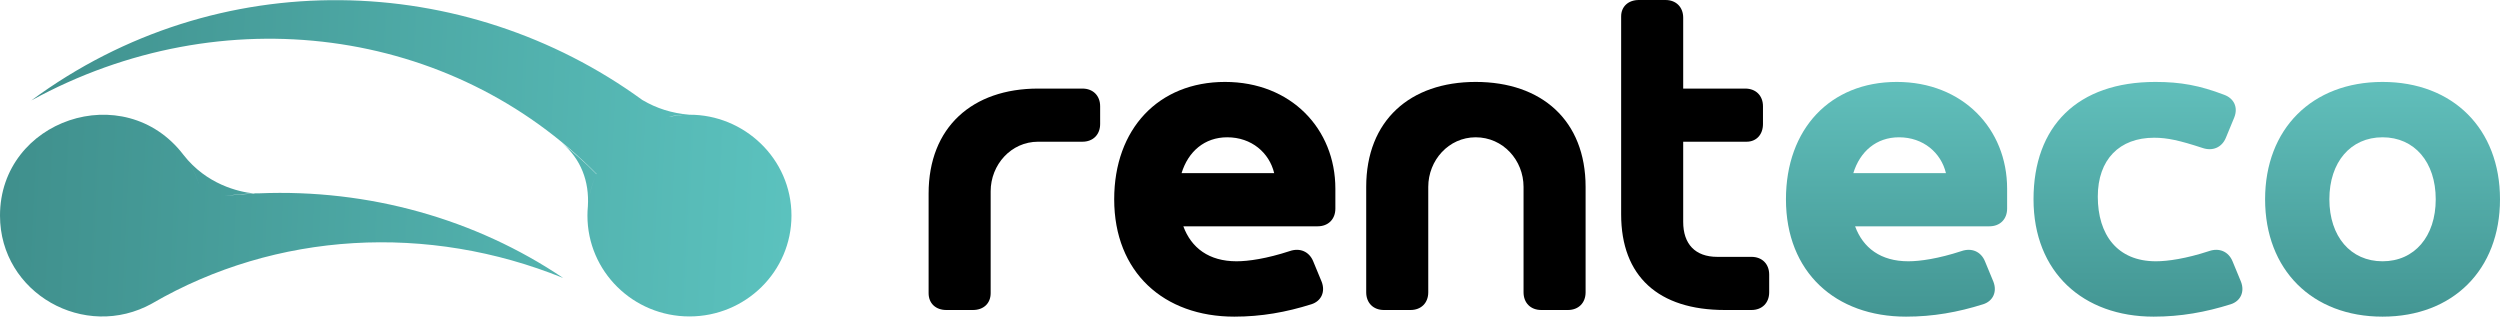<svg viewBox="0 0 205 26" xmlns="http://www.w3.org/2000/svg">
<path fill-rule="evenodd" clip-rule="evenodd" d="M48.921 14.264C37.087 2.238 18.277 -0.371 2.566 8.238C17.874 -3.066 38.137 -2.374 52.669 8.197C53.853 8.897 55.08 9.279 56.52 9.408C60.99 9.382 64.9 12.989 64.9 17.679C64.9 22.255 61.15 25.948 56.535 25.948C51.92 25.948 48.17 22.257 48.17 17.679C48.17 17.422 48.182 17.167 48.206 16.915C48.33 14.877 47.648 13.04 46.044 11.689C47.046 12.499 48.017 13.369 48.911 14.284L48.913 14.28C48.915 14.277 48.916 14.274 48.917 14.271L48.921 14.264ZM56.369 9.41C55.482 9.421 55.071 9.517 54.847 9.588C55.358 9.48 55.867 9.422 56.369 9.41ZM48.803 14.531C48.531 15.169 48.344 15.847 48.248 16.552C48.346 15.85 48.535 15.171 48.803 14.531Z" fill="url(#paint0_linear_2_274)"/>
<path fill-rule="evenodd" clip-rule="evenodd" d="M12.479 24.882C12.479 24.882 12.479 24.881 12.479 24.881C12.48 24.88 12.48 24.879 12.48 24.879C22.655 18.974 35.094 18.3 46.18 22.795C38.993 17.952 30.23 15.485 21.256 15.853C21.154 15.849 20.995 15.849 20.771 15.857C19.578 15.733 16.932 15.13 15.038 12.69C15.658 13.491 16.134 14.418 16.415 15.421C16.139 14.451 15.679 13.516 15.03 12.68C10.173 6.359 0 9.833 0 17.678C0 24.044 6.945 27.959 12.479 24.882ZM18.431 16.063C19.544 15.928 20.301 15.874 20.771 15.857C20.818 15.861 20.862 15.866 20.904 15.869C20.081 15.909 19.256 15.974 18.431 16.063Z" fill="url(#paint1_linear_2_274)"/>
<path d="M90.212 8.715V10.168C90.212 11.04 89.63 11.621 88.758 11.621H85.123C82.906 11.621 81.234 13.509 81.234 15.688V24.04C81.234 24.875 80.653 25.42 79.781 25.42H77.6C76.728 25.42 76.146 24.875 76.146 24.04V15.869C76.146 10.422 79.744 7.263 85.123 7.263H88.758C89.63 7.263 90.212 7.844 90.212 8.715Z" />
<path d="M108.046 18.557H97.034C97.688 20.336 99.142 21.425 101.395 21.425C102.376 21.425 103.866 21.208 105.756 20.59C106.592 20.3 107.355 20.627 107.682 21.425L108.373 23.096C108.7 23.931 108.337 24.694 107.537 24.948C105.465 25.602 103.43 25.965 101.213 25.965C95.434 25.965 91.364 22.333 91.364 16.341C91.364 10.568 94.998 6.718 100.45 6.718C105.865 6.718 109.5 10.568 109.5 15.47V17.104C109.5 17.976 108.918 18.557 108.046 18.557ZM96.888 14.199H104.484C104.084 12.528 102.631 11.258 100.632 11.258C98.778 11.258 97.433 12.419 96.888 14.199Z" />
<path d="M128.565 25.42H126.385C125.513 25.42 124.931 24.839 124.931 23.968V15.325C124.931 13.146 123.259 11.258 121.006 11.258C118.789 11.258 117.117 13.146 117.117 15.325V23.968C117.117 24.839 116.536 25.42 115.663 25.42H113.483C112.61 25.42 112.029 24.839 112.029 23.968V15.325C112.029 9.878 115.627 6.718 121.006 6.718C126.421 6.718 130.019 9.878 130.019 15.325V23.968C130.019 24.839 129.438 25.42 128.565 25.42Z" />
<path d="M143.619 21.062C144.491 21.062 145.073 21.643 145.073 22.515V23.968C145.073 24.839 144.491 25.42 143.619 25.42H141.438C135.987 25.42 132.934 22.66 132.934 17.576V1.344C132.934 0.545 133.515 0 134.388 0H136.568C137.44 0 138.022 0.581 138.022 1.453V7.263H143.11C143.982 7.263 144.564 7.844 144.564 8.715V10.168C144.564 11.04 144.019 11.621 143.219 11.621H138.022V18.194C138.022 20.009 139.003 21.062 140.82 21.062H143.619Z" />
<path d="M163.13 18.557H152.118C152.772 20.336 154.225 21.425 156.479 21.425C157.46 21.425 158.95 21.208 160.84 20.59C161.676 20.3 162.439 20.627 162.766 21.425L163.457 23.096C163.784 23.931 163.42 24.694 162.621 24.948C160.549 25.602 158.514 25.965 156.297 25.965C150.518 25.965 146.448 22.333 146.448 16.341C146.448 10.568 150.082 6.718 155.534 6.718C160.949 6.718 164.584 10.568 164.584 15.47V17.104C164.584 17.976 164.002 18.557 163.13 18.557ZM151.972 14.199H159.568C159.168 12.528 157.714 11.258 155.716 11.258C153.862 11.258 152.517 12.419 151.972 14.199Z" fill="url(#paint2_linear_2_274)"/>
<path d="M176.744 6.718C178.816 6.718 180.378 7.009 182.377 7.771C183.177 8.062 183.54 8.788 183.213 9.623L182.523 11.294C182.196 12.093 181.432 12.419 180.596 12.129C178.707 11.512 177.725 11.294 176.635 11.294C173.8 11.294 172.019 13.073 172.019 16.124C172.019 19.247 173.618 21.425 176.78 21.425C177.762 21.425 179.252 21.208 181.142 20.59C181.978 20.3 182.741 20.627 183.068 21.425L183.758 23.096C184.085 23.931 183.722 24.694 182.922 24.948C180.851 25.602 178.816 25.965 176.599 25.965C170.82 25.965 166.749 22.333 166.749 16.341C166.749 10.35 170.347 6.718 176.744 6.718Z" fill="url(#paint3_linear_2_274)"/>
<path d="M185.738 16.341C185.738 10.568 189.59 6.718 195.369 6.718C201.148 6.718 205 10.568 205 16.341C205 22.116 201.148 25.965 195.369 25.965C189.59 25.965 185.738 22.116 185.738 16.341ZM191.008 16.341C191.008 19.392 192.752 21.425 195.369 21.425C197.986 21.425 199.73 19.392 199.73 16.341C199.73 13.291 197.986 11.258 195.369 11.258C192.752 11.258 191.008 13.291 191.008 16.341Z" fill="url(#paint4_linear_2_274)"/>
<defs>
<linearGradient id="paint0_linear_2_274" x1="64.9" y1="12.985" x2="-0.126" y2="9.905" gradientUnits="userSpaceOnUse">
<stop stop-color="#5BC2BE"/>
<stop offset="1" stop-color="#3F8F8C"/>
</linearGradient>
<linearGradient id="paint1_linear_2_274" x1="64.9" y1="12.985" x2="-0.126" y2="9.905" gradientUnits="userSpaceOnUse">
<stop stop-color="#5BC2BE"/>
<stop offset="1" stop-color="#3F8F8C"/>
</linearGradient>
<linearGradient id="paint2_linear_2_274" x1="140.573" y1="0" x2="140.573" y2="25.965" gradientUnits="userSpaceOnUse">
<stop stop-color="#6BCDC9"/>
<stop offset="1" stop-color="#439693"/>
</linearGradient>
<linearGradient id="paint3_linear_2_274" x1="140.573" y1="0" x2="140.573" y2="25.965" gradientUnits="userSpaceOnUse">
<stop stop-color="#6BCDC9"/>
<stop offset="1" stop-color="#439693"/>
</linearGradient>
<linearGradient id="paint4_linear_2_274" x1="140.573" y1="0" x2="140.573" y2="25.965" gradientUnits="userSpaceOnUse">
<stop stop-color="#6BCDC9"/>
<stop offset="1" stop-color="#439693"/>
</linearGradient>
</defs>
</svg>
